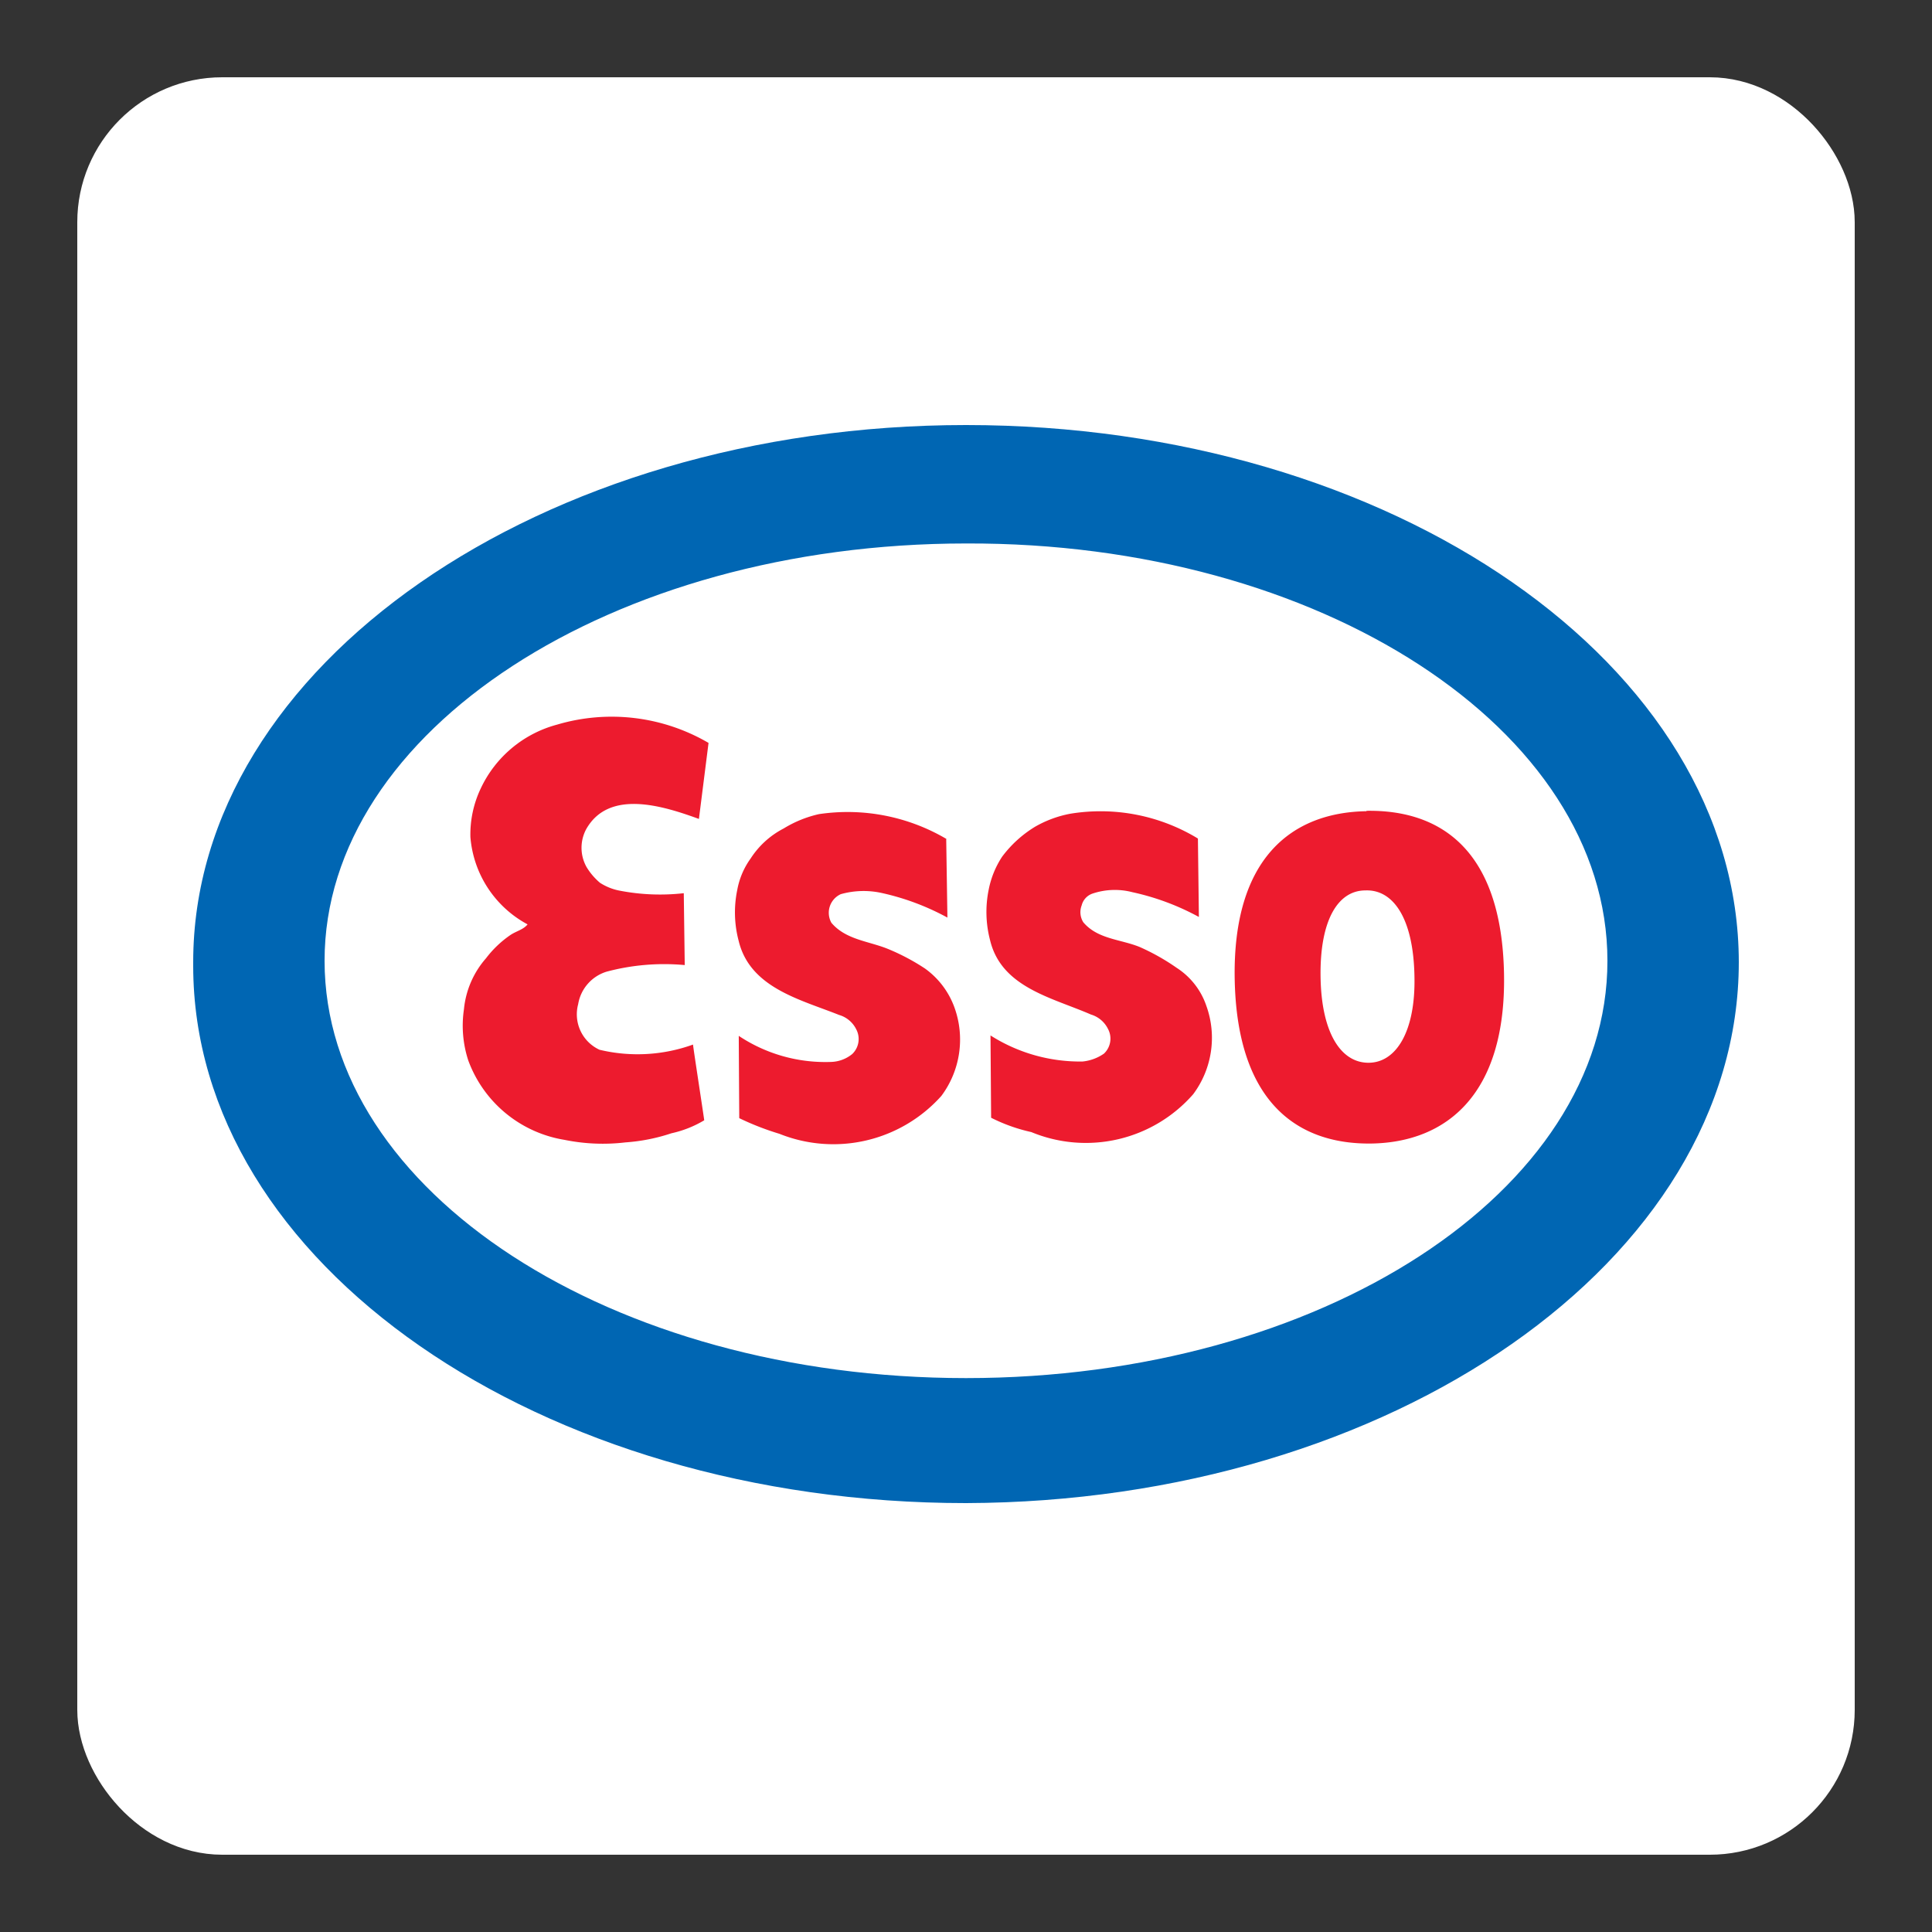 <svg xmlns="http://www.w3.org/2000/svg" viewBox="0 0 50 50"><rect x="0" y="0" width="50" height="50" fill="#333333" stroke="none"/><defs><linearGradient><stop offset="0" /></linearGradient><linearGradient id="Frame"><stop offset="0" stop-color="#ffffff" /></linearGradient></defs><rect fill="#fff" height="44.5" rx="3" width="44.5" x="2.75" y="2.75" /><rect fill="none" height="44.5" rx="3" stroke="url(#Frame)" stroke-miterlimit="10" stroke-width="1.5" width="44.5" x="2.75" y="2.75" /><path d="m5 25c0.006 7.69 8.97 13.9 20 13.9 11-0.035 20-6.28 20-14-0.006-7.69-8.97-13.9-20-13.9-11 0-20 6.24-20 13.9m36.6-0.035c0.006 5.97-7.42 10.8-16.6 10.8s-16.6-4.83-16.6-10.8c-0.003-5.94 7.43-10.8 16.6-10.8 9.17-0.035 16.6 4.82 16.6 10.8" fill="#0066b3" /><path d="m31 21.7a4.85 4.85 0 0 0-3.3-0.641 2.9 2.9 0 0 0-0.911 0.336 3.02 3.02 0 0 0-0.854 0.776 2.38 2.38 0 0 0-0.346 0.845 2.88 2.88 0 0 0 0.035 1.32c0.295 1.22 1.6 1.48 2.61 1.92a0.721 0.721 0 0 1 0.44 0.371 0.532 0.532 0 0 1-0.104 0.641 1.17 1.17 0 0 1-0.556 0.204 4.32 4.32 0 0 1-2.38-0.675l0.016 2.13a4.4 4.4 0 0 0 1.04 0.371 3.69 3.69 0 0 0 4.19-0.98 2.44 2.44 0 0 0 0.339-2.29 1.89 1.89 0 0 0-0.766-0.98 5.67 5.67 0 0 0-0.958-0.54c-0.493-0.201-1.09-0.201-1.46-0.641a0.491 0.491 0 0 1-0.041-0.437 0.432 0.432 0 0 1 0.283-0.305 1.81 1.81 0 0 1 1.03-0.035 6.45 6.45 0 0 1 1.72 0.641l-0.025-2.02m-6.51 0a5.04 5.04 0 0 0-3.3-0.641 3.01 3.01 0 0 0-0.911 0.371 2.24 2.24 0 0 0-0.854 0.776 2 2 0 0 0-0.346 0.81 2.87 2.87 0 0 0 0.035 1.32c0.292 1.22 1.6 1.52 2.6 1.92a0.718 0.718 0 0 1 0.443 0.371 0.537 0.537 0 0 1-0.104 0.641 0.908 0.908 0 0 1-0.556 0.204 4.04 4.04 0 0 1-2.38-0.675c0 0.035 0.013 2.16 0.013 2.13a7.16 7.16 0 0 0 1.04 0.405 3.75 3.75 0 0 0 4.19-0.98 2.44 2.44 0 0 0 0.339-2.29 2.13 2.13 0 0 0-0.766-1.01 5.6 5.6 0 0 0-0.958-0.506c-0.493-0.201-1.09-0.236-1.46-0.675a0.529 0.529 0 0 1 0.242-0.741 2.18 2.18 0 0 1 1.04-0.035 6.43 6.43 0 0 1 1.72 0.641l-0.031-2.02m-6.15-2.5a4.97 4.97 0 0 0-3.92-0.474 3.05 3.05 0 0 0-1.98 1.66 2.77 2.77 0 0 0-0.264 1.25 2.82 2.82 0 0 0 1.48 2.26c-0.11 0.135-0.283 0.17-0.437 0.27a2.72 2.72 0 0 0-0.638 0.606 2.34 2.34 0 0 0-0.572 1.32 2.9 2.9 0 0 0 0.11 1.32 3.2 3.2 0 0 0 2.49 2.06 4.97 4.97 0 0 0 1.58 0.066 4.82 4.82 0 0 0 1.19-0.236 2.83 2.83 0 0 0 0.848-0.336c0-0.035-0.298-1.96-0.289-1.96a4.23 4.23 0 0 1-2.42 0.135 1.01 1.01 0 0 1-0.553-1.18 1.06 1.06 0 0 1 0.738-0.842 5.79 5.79 0 0 1 2.02-0.17l-0.025-1.86a5.5 5.5 0 0 1-1.66-0.066 1.42 1.42 0 0 1-0.509-0.204 1.65 1.65 0 0 1-0.346-0.405 1.02 1.02 0 0 1-0.013-0.977c0.587-1.05 1.99-0.609 2.92-0.27l0.248-1.96m17 3.81c-0.713 0-1.18 0.776-1.16 2.23s0.525 2.23 1.24 2.23c0.716 0 1.22-0.81 1.19-2.23-0.025-1.52-0.556-2.26-1.27-2.23m0.028-2.06c1.92-0.031 3.5 1.01 3.56 4.22 0.057 3.11-1.48 4.35-3.41 4.39-1.92 0.035-3.5-1.05-3.56-4.25-0.057-3.14 1.48-4.32 3.41-4.35" fill="#ed1b2e" /></svg>